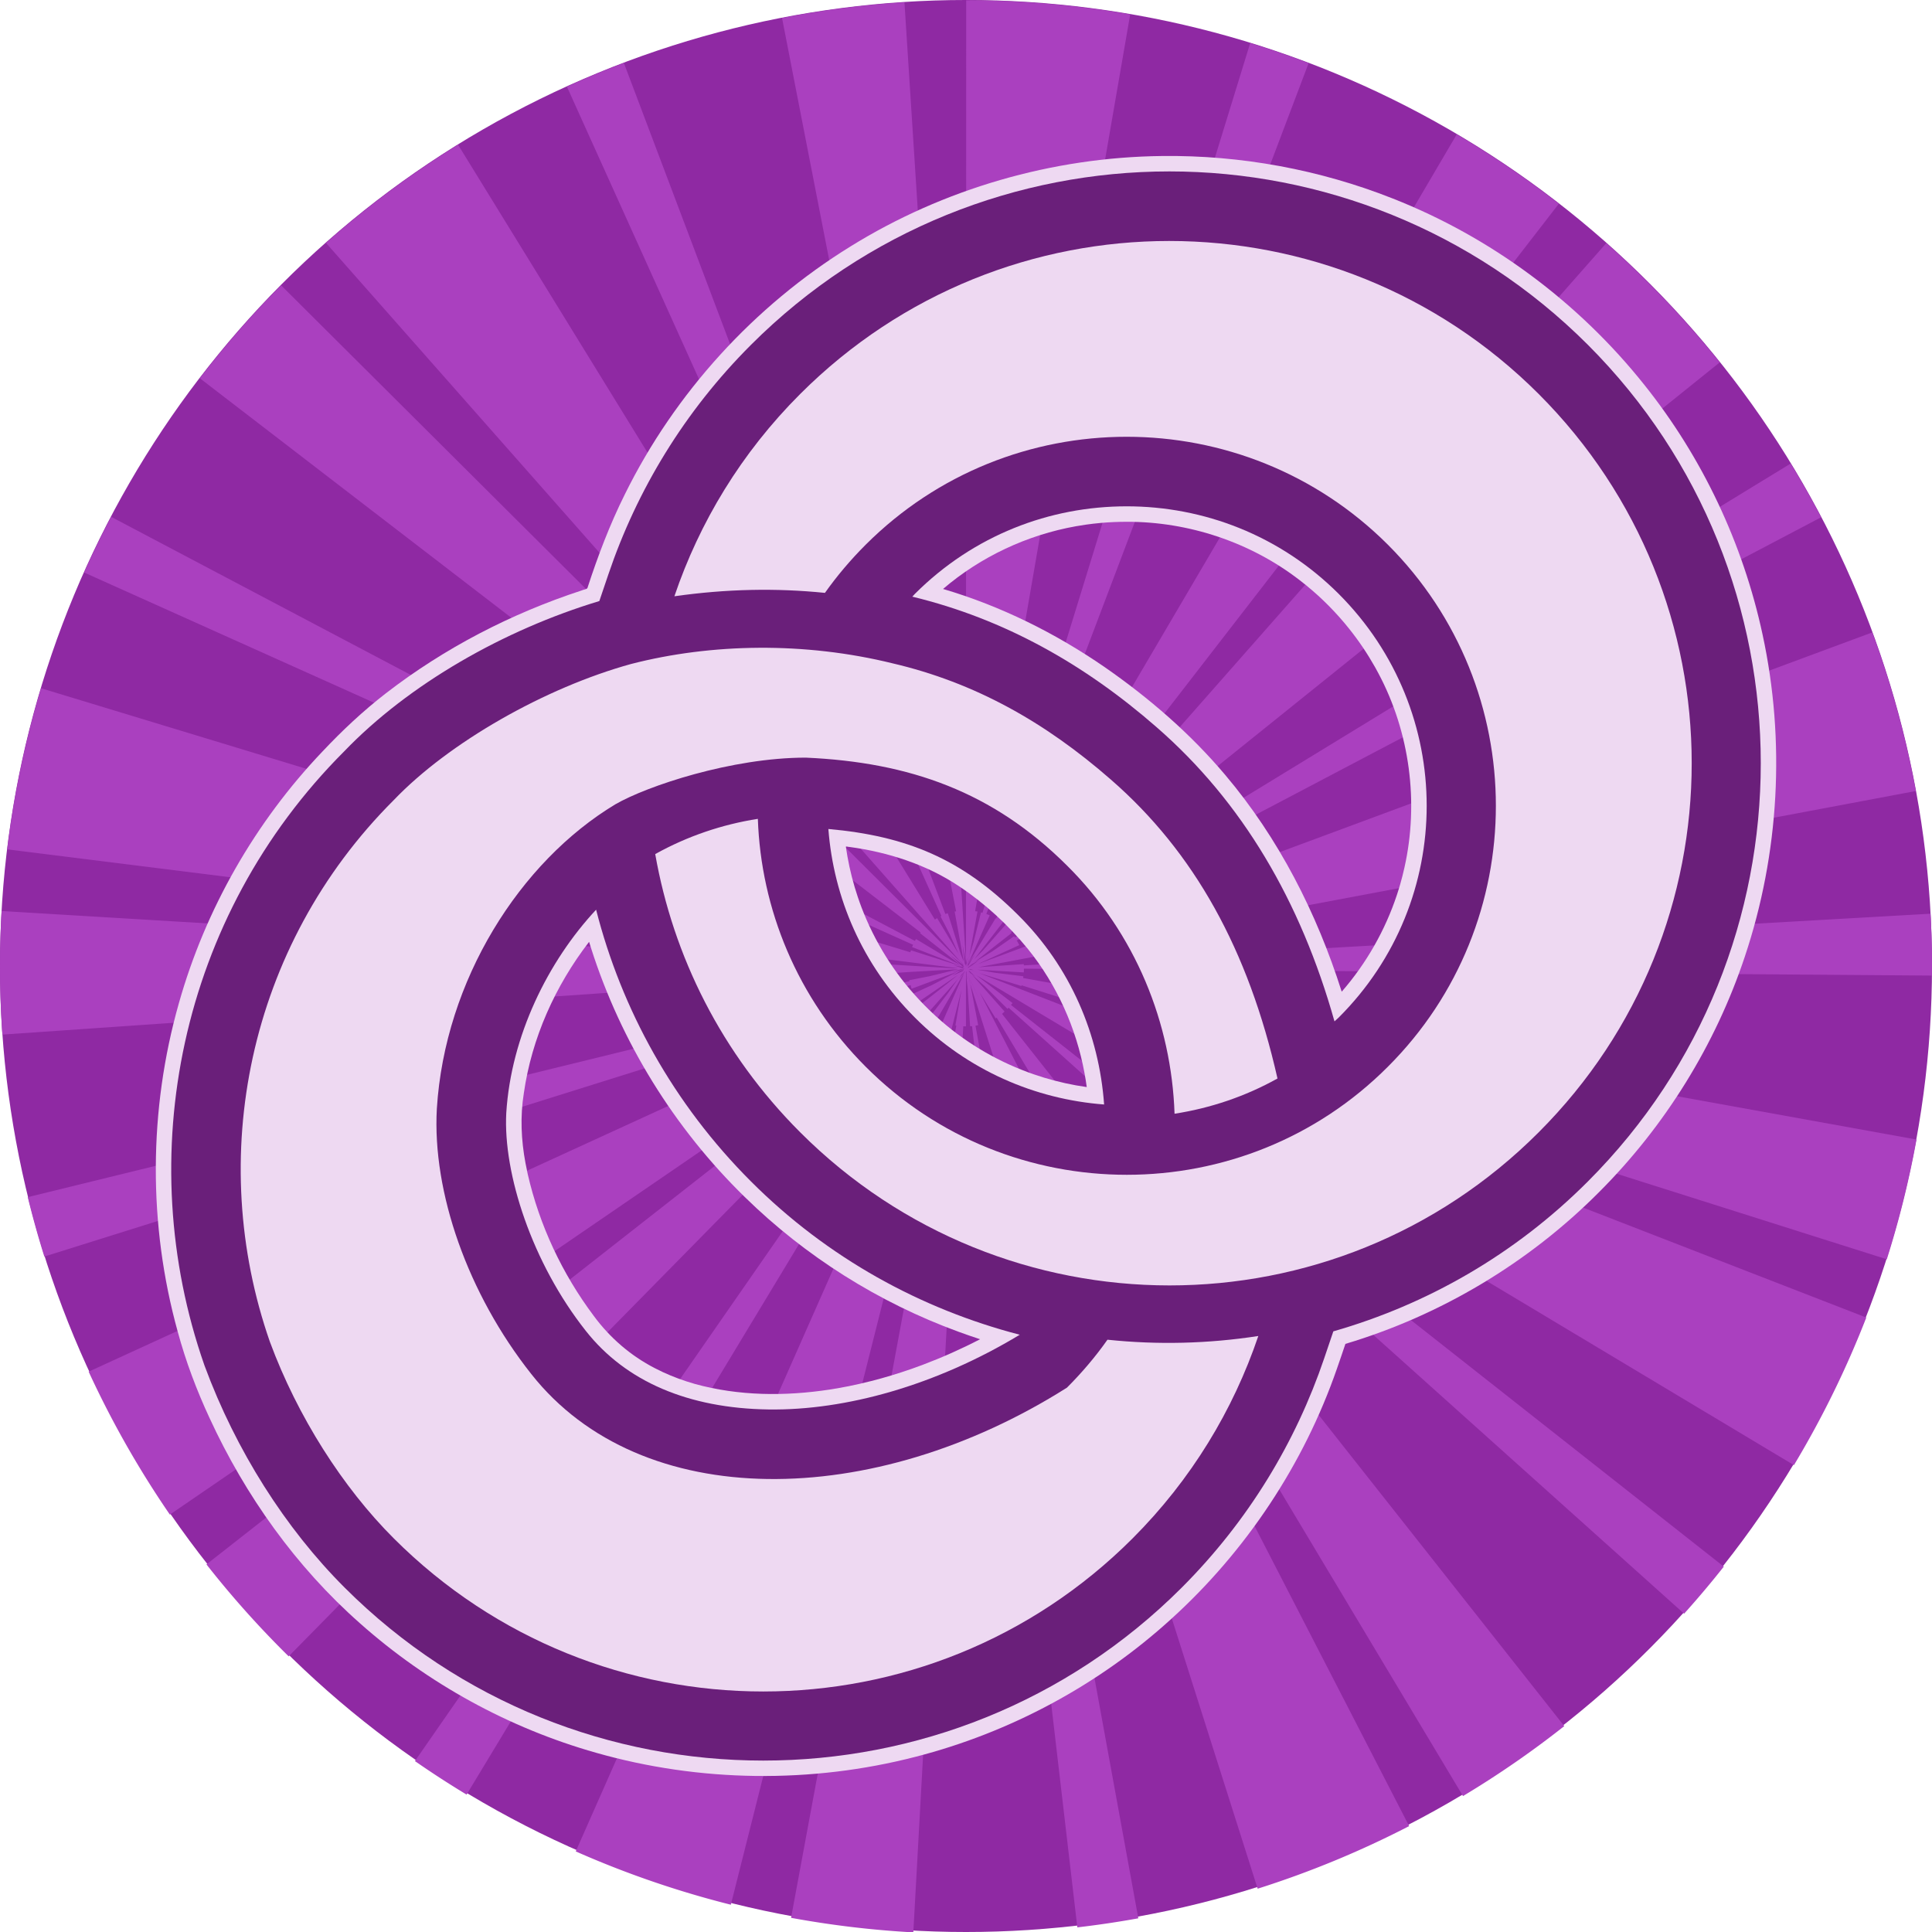 <svg height="500" viewBox="0 0 500 500" width="500" xmlns="http://www.w3.org/2000/svg" xmlns:xlink="http://www.w3.org/1999/xlink"><filter id="a" color-interpolation-filters="sRGB" height="1.096" width="1.096" x="-.048" y="-.048"><feGaussianBlur stdDeviation="8.386"/></filter><g transform="translate(-1000 -500)"><circle cx="1250" cy="750" fill="#8f29a3" r="250"/><path d="m1250.052 500.093-.061 248.75-15.92-248.24a249.999 250.187 0 0 0 -31.678 4.069l45.043 231.171c-.102.036-.227.055-.379.055l2.377 12.945-.25-.534-.535-1.343-3.357-10.613c-.181.07-.346.125-.512.125l-.121.078-83.195-220.248a249.999 250.187 0 0 0 -14.74 6.133l96.9 214.605-.219.115 2.305 4.439 2.344 5.217.055.049.416.749.746 1.267v.031l-.746-1.298-.471-.797-5.527-9.21c-.184.122-.381.238-.566.397l-123.408-200.536a249.999 250.187 0 0 0 -34.178 25.408l164.548 186.401-.398-.581.832 1.026v.051l-.326-.324-.094-.129v-.006-.002l-176.181-175.465a249.999 250.187 0 0 0 -21.027 24.051l186.531 143.425-.142.186 10.469 8.264-2.096-1.077-9.408-5.662c-.14.182-.227.333-.307.473l-208.003-109.75a249.999 250.187 0 0 0 -7 14.407l214.527 96.343c-.074.177-.166.379-.258.594l12.176 4.736-.037-.025.525.237-.486-.211.357.182.213.08-.213-.051v-.029l-12.807-4.081c-.056.149-.126.335-.176.508l-224.966-68.332a249.999 250.187 0 0 0 -8.766 41.699l246.161 30.777h-1.236l-246.364-14.822a249.999 250.187 0 0 0 -.422 14.511 249.999 250.187 0 0 0 .611 17.472l234.493-16.188h-.027l.307-.023-.277.023 12.969-.735-7.67 1.855-.303.051-4.789.938.07.238-228.2 55.911a249.999 250.187 0 0 0 4.287 15.373l224.173-70.269c.093.363.186.696.279.96l11.965-4.466-6.729 3.528-218.214 100.036a249.999 250.187 0 0 0 21.015 36.992l204.007-139.71-2.941 2.389-191.599 150.206a249.999 250.187 0 0 0 21.279 23.801l164.714-167.437c.279.264.567.506.836.803l7.631-8.628v-.031l.758-.866.185-.237.775-.846.02-.065.057-.027-.023.158-.103.115.051-.182-.068.182-1.32 1.738.613-1.046-.186.209-.758.897-2.6 3.679-4.275 5.576.287.182-133.921 192.925a249.999 250.187 0 0 0 13.377 8.68l121.363-200.998c.112.07.256.164.404.233l6.908-11.769-.279.719-100.148 226.515a249.999 250.187 0 0 0 40.135 13.797l59.693-236.782-1.574 9.226.236.057-42.767 230.891a249.999 250.187 0 0 0 31.639 3.763l12.932-234.501c.241.024.455.023.66.023h.031v-12.363l.055-.872.381 3.352.633 9.859c.194 0 .339-.023.506-.023l27.248 233.233a249.999 250.187 0 0 0 15.783-2.345l-42.148-231.016c.254-.028.474-.092.707-.115l-2.064-10.715-.055-.139-.32-1.792.018.029.357 1.902 74.392 234.181a249.999 250.187 0 0 0 39.205-16.2l-111.15-215.751 4.141 6.718.27-.186 120.671 201.445a249.999 250.187 0 0 0 26.211-18.105l-145.507-184.325c.254-.187.42-.39.656-.604l-8.457-9.554 3.367 3.032 5.844 5.838.287-.307 174.826 156.828a249.999 250.187 0 0 0 10.271-12.183l-184.478-145.358c.13-.158.305-.333.408-.481l-9.363-7.214 211.585 126.786a249.999 250.187 0 0 0 18.724-38.193l-229.655-89.166 11.027 3.366.012-.186 223.929 70.912a249.999 250.187 0 0 0 7.684-30.992l-231.189-41.805c0-.162.037-.301.037-.45l-7.367-.907-4.551-.799 12.031.708c.03-.33.029-.628.029-.964l235.009 1.785a249.999 250.187 0 0 0 .011-2.199 249.999 250.187 0 0 0 -.381-13.813l-234.669 13.371v-.332l-11.775.811-2.207.141 2.164-.141h.043l242.642-45.604a249.999 250.187 0 0 0 -11.277-41.048l-231.003 85.654-.26.068 10.508-4.791c-.172-.359-.395-.809-.66-1.204l208.165-109.515a249.999 250.187 0 0 0 -7.877-13.905l-200.734 122.638-.211-.328-5.621 3.903-4.707 2.865 9.67-7.597-.145-.207 183.392-147.454a249.999 250.187 0 0 0 -29.365-30.857l-161.251 182.967-2.318 2.371 151.291-195.531a249.999 250.187 0 0 0 -26.415-17.961l-119.25 202.948-.094-.066-7.064 11.688 5.539-12.453c-.275-.154-.566-.248-.871-.36l83.404-220.182a249.999 250.187 0 0 0 -15.121-5.193l-69.281 225.078c-.109-.038-.223-.065-.381-.115l-1.881 7.539-1.129 3.698 2.106-11.466c-.201-.02-.408-.056-.613-.074l40.127-232.089a249.999 250.187 0 0 0 -42.435-3.641zm-1.945 235.662 1.012 8.77v.043l.871 4.456v.461l.029-.168.023.627v.104l-.057-.104v-.44l-.066.307-.238-.495-.562-4.75zm-9.365 5.006 7.086 6.374-.025-.02zm25.767 6.02-11.826 2.901h-.057zm-12.15.115-1.627 2.783-.35.401.111-.45-.092.207-.02.182-.051.106v-.025l.051-.08v-.162l.02-.02v-.106l.012-.023.082-.121v-.023l.033-.027.061-.15v.02l-.061.131-.033.051zm-6.529.238 3.324 2.547.363.567-.449-.168.201.139h-.022l-.219-.139h.037zm5.033.246-.297 1.589.297-.84-.334 1.376-.102.15.139-.686.262-1.568zm-.582.385-.086 1.718-.057.194-.117-.467zm3.144.745-2.275 1.589h-.023l-.412.278-.287.117.213-.276.074-.021.887-.713zm-4.043.579.135.141v.047l-.084-.125zm3.863.317h.029l-.174.08zm-3.525.182.183.358v.039l-.183-.354zm.416.094.02.264v.039l.039.096.047.117-.047.021-.039-.119.039-.02-.039-.06v-.035l-.057-.262zm2.221.064-.07.027-1.016.307.156-.06zm-5.639.067 2.369.407.346.215.029.061-.312.064zm2.164.313h.053l.094.031zm.727.192h.02v.02zm-.164.061h.02l.074.08zm.215.182h.024l-.024.031zm-.336.168h.057l.246.035-.812.328zm-.389.035h.217l-.932.479.264-.053-.025.027-.238.025-2.025.393v.023l-5.242.934 5.242-.958zm1.777.023.508.043.752.223-.846-.084zm-.219.164.035.018.111.221.328.166 1.439 1.403-1.35-1.009-.234-.297-.185-.264-.018-.033-.092-.188h-.035zm-1.062.08-.25.274h-.029l-2.781 1.265 2.299-1.413zm1.57.1.148.025.031.031zm.221.025 1.936.604-1.906-.571zm-1.18.172.031.125.022-.098-.022.131v.006l.076.231.125 1.896-.232-1.353.031-.774-.088.508v-.092l-.031-.186.031.143v-.264zm.723.092.061.066.088.147-.037-.031zm-1.141.182-.244.526-3.949 12.851 3.922-12.851h.027l.084-.287.01-.012zm-.088.106-.065.113.041-.098zm1.465.08.033.023.115.19-.092-.092zm-.438.213.023.029.029.227zm-1.73.266v.029l.051-.029zm2.293 1.353 4.883 10.789-4.883-10.735z" fill="#aa40bf"/></g><path d="m300.752 40.375c-28.345.311-56.566 8.472-80.661 23.413-24.929 15.402-45.432 37.89-58.399 64.174-3.886 7.792-6.974 15.951-9.667 24.222-.291.405-1.014.373-1.47.615-18.228 5.96-35.525 14.903-50.709 26.641-5.852 4.532-11.268 9.604-16.338 14.993-17.444 18.288-30.352 40.866-37.213 65.193-7.851 27.604-7.967 57.36-.296 85.018 2.075 7.68 4.89 15.146 8.242 22.358 9.252 20.078 22.358 38.492 38.967 53.146 17.495 15.541 38.515 27.091 61.035 33.46 26.841 7.651 55.715 8.02 82.739 1.039 24.498-6.284 47.42-18.62 66.12-35.653 19.391-17.574 34.315-40.047 42.894-64.777.754-2.133 1.472-4.277 2.195-6.42 24.724-7.382 47.537-21.042 65.72-39.349 17.004-17.021 30.029-38.003 37.634-60.835 8.952-26.717 10.559-55.841 4.608-83.382-5.046-23.515-15.574-45.845-30.601-64.631-17.024-21.383-39.701-38.24-65.147-48.24-18.923-7.48-39.308-11.228-59.653-10.985zm-9.178 94.66c16.047-.037 32.087 5.296 44.792 15.126 4.245 3.252 8.126 6.976 11.571 11.066.3.364.834 1 1.211 1.482 2.518 3.144 4.77 6.499 6.746 10.008.206.376.598 1.079.863 1.59 8.104 15.234 10.494 33.377 6.713 50.205-.334 1.511-.675 2.85-1.107 4.361-.227.766-.539 1.809-.83 2.674-3.047 9.202-7.932 17.793-14.301 25.102-6.437-20.339-16.318-39.747-30.135-56.082-9.028-10.715-19.725-19.94-31.214-27.92-12.797-8.822-26.899-15.823-41.824-20.225 9.762-8.359 21.797-13.991 34.443-16.238.702-.118 1.711-.29 2.532-.405 1.134-.163 2.589-.335 3.86-.446 2.266-.208 4.445-.283 6.68-.297zm-71.801 84.145c10.064 1.357 20.008 4.539 28.489 10.22 6.697 4.453 12.669 9.98 17.762 16.197 7.473 9.261 12.498 20.416 14.64 32.095.227 1.207.423 2.421.584 3.639-3.74-.522-7.438-1.343-11.051-2.439-.75-.225-1.784-.56-2.633-.852-8.713-3.012-16.868-7.657-23.838-13.697-1.033-.884-2.207-1.959-3.247-2.969-3.479-3.375-6.644-7.076-9.395-11.068-.535-.788-1.215-1.804-1.775-2.704-2.526-4.039-4.653-8.325-6.354-12.775-.283-.762-.663-1.791-.954-2.669-1.156-3.42-2.048-6.928-2.683-10.481-.119-.7-.288-1.708-.408-2.527.031-.186.664.061.863.031zm-66.805 26.201c7.735 24.292 21.534 46.614 39.786 64.412 15.673 15.358 34.648 27.312 55.256 34.844 1.866.689 3.748 1.335 5.638 1.955-4.823 2.501-9.794 4.715-14.877 6.633-.89.326-1.97.73-2.859 1.037-3.453 1.204-7 2.283-10.477 3.16-1.916.489-3.963.953-5.742 1.313-1.634.326-3.457.639-4.986.885-11.565 1.76-23.562 1.673-34.891-1.459-2.826-.809-5.595-1.819-8.264-3.053-.58-.268-1.437-.688-2.113-1.044-6.212-3.191-11.621-7.87-15.757-13.491-8.165-10.884-14.081-23.474-17.113-36.745-.179-.802-.404-1.892-.572-2.809-1.125-5.957-1.396-12.102-.428-18.101 2.037-14.25 8.123-27.801 16.888-39.172.17.545.34 1.09.51 1.635z" fill="#eed9f2" filter="url(#a)"/><path d="m302.611 44.363c-39.14 0-78.409 15.038-108.24 44.865-.002.002-.002.004-.004.006-.001.001-.003.001-.004.002-17.272 17.257-29.549 37.673-36.879 59.301l-2.379 7.018c-24.649 7.428-49.292 21.47-66.041 38.904-42.828 42.862-54.958 105.032-36.207 158.748l.055.156.057.154c8.06 21.801 20.854 42.019 36.24 57.371l.006.006c.001.001.003.003.004.004 59.71 59.654 156.933 59.653 216.602-.016 17.279-17.279 29.55-37.724 36.879-59.35l2.365-6.979c24.141-6.91 46.911-19.801 65.875-38.791l.004-.006c59.66-59.666 59.657-156.824 0-216.518l-.002-.002-.002-.002c-29.845-29.846-69.185-44.873-108.328-44.873zm-11.039 86.672c19.91 0 39.684 7.494 54.871 22.648 30.379 30.379 30.37 79.359.014 109.65l-.014.014-.014.014c-.343.344-.719.631-1.066.967-8.761-31.12-23.86-56.826-46.043-76.139-18.564-16.219-39.355-28.001-63.215-33.773.231-.237.429-.488.664-.723l.004-.004.006-.006c15.205-15.174 34.882-22.648 54.793-22.648zm-56.459 23.113.207.051c-.03-.007-.06-.012-.09-.02-.04-.009-.077-.022-.117-.031zm-20.732 60.393c20.29 1.81 34.547 7.768 49.049 22.209l.016.016.016.016c13.682 13.559 20.986 31.062 22.283 49.059-17.839-1.35-35.305-8.803-48.951-22.479l-.006-.008-.008-.006c-13.642-13.642-21.041-31.049-22.398-48.807zm-60.107 20.885c6.569 25.783 19.959 50.207 40.09 70.338 19.916 19.916 44.052 33.036 69.547 39.666-21.678 13.104-45.065 19.619-65.004 19.338-20.731-.292-36.942-7.212-47.283-20.32l-.008-.01-.008-.01c-13.889-17.555-21.433-40.694-20.584-56.408 1.247-19.877 10.769-39.211 23.25-52.594z" fill="#6a1f7a"/><path d="m302.612 62.363c-34.56 0-69.12 13.2-95.52 39.6-15.28 15.264-26.08 33.232-32.56 52.352 13.52-1.92 26.32-2.16 38.96-.88 3.12-4.4 6.64-8.56 10.56-12.48 18.64-18.608 43.04-27.92 67.52-27.92s48.96 9.312 67.6 27.92c37.28 37.28 37.28 97.92 0 135.12-37.2 37.28-97.92 37.28-135.12 0-17.76-17.76-27.12-40.88-27.92-64.16-9.2 1.44-18.24 4.48-26.56 9.12 4.64 26.4 17.12 51.6 37.52 72 52.8 52.8 138.32 52.88 191.12 0 52.8-52.8 52.8-138.24 0-191.072-26.4-26.4-61.04-39.6-95.6-39.6zm-139.28 109.472c-22.32 6.16-47.152 20.32-61.4 35.2-38 37.92-48.64 92.8-32.08 140.24 7.128 19.28 18.848 37.68 32.08 50.88 52.84 52.8 138.36 52.8 191.16 0 15.28-15.28 26.08-33.28 32.56-52.4-12.96 2-26.08 2.32-39.04.96-3.04 4.32-6.56 8.48-10.48 12.4-50.16 31.76-110.24 32.48-138.64-3.52-16.456-20.8-25.64-47.04-24.44-68.64 2.064-33.28 21.48-63.92 46.2-78.8 8.16-4.72 30.08-12.08 49.28-12.08 26.96 1.2 48.48 8.88 67.6 27.92 17.84 17.68 27.04 40.88 27.84 64.24 9.28-1.44 18.32-4.48 26.64-9.12-7.52-33.28-21.52-58.56-43.12-77.36-17.12-14.96-35.28-25.12-56.48-30.08-22.72-5.6-46.88-5.2-67.68.16z" fill="#eed9f2" stroke-width="36"/></svg>